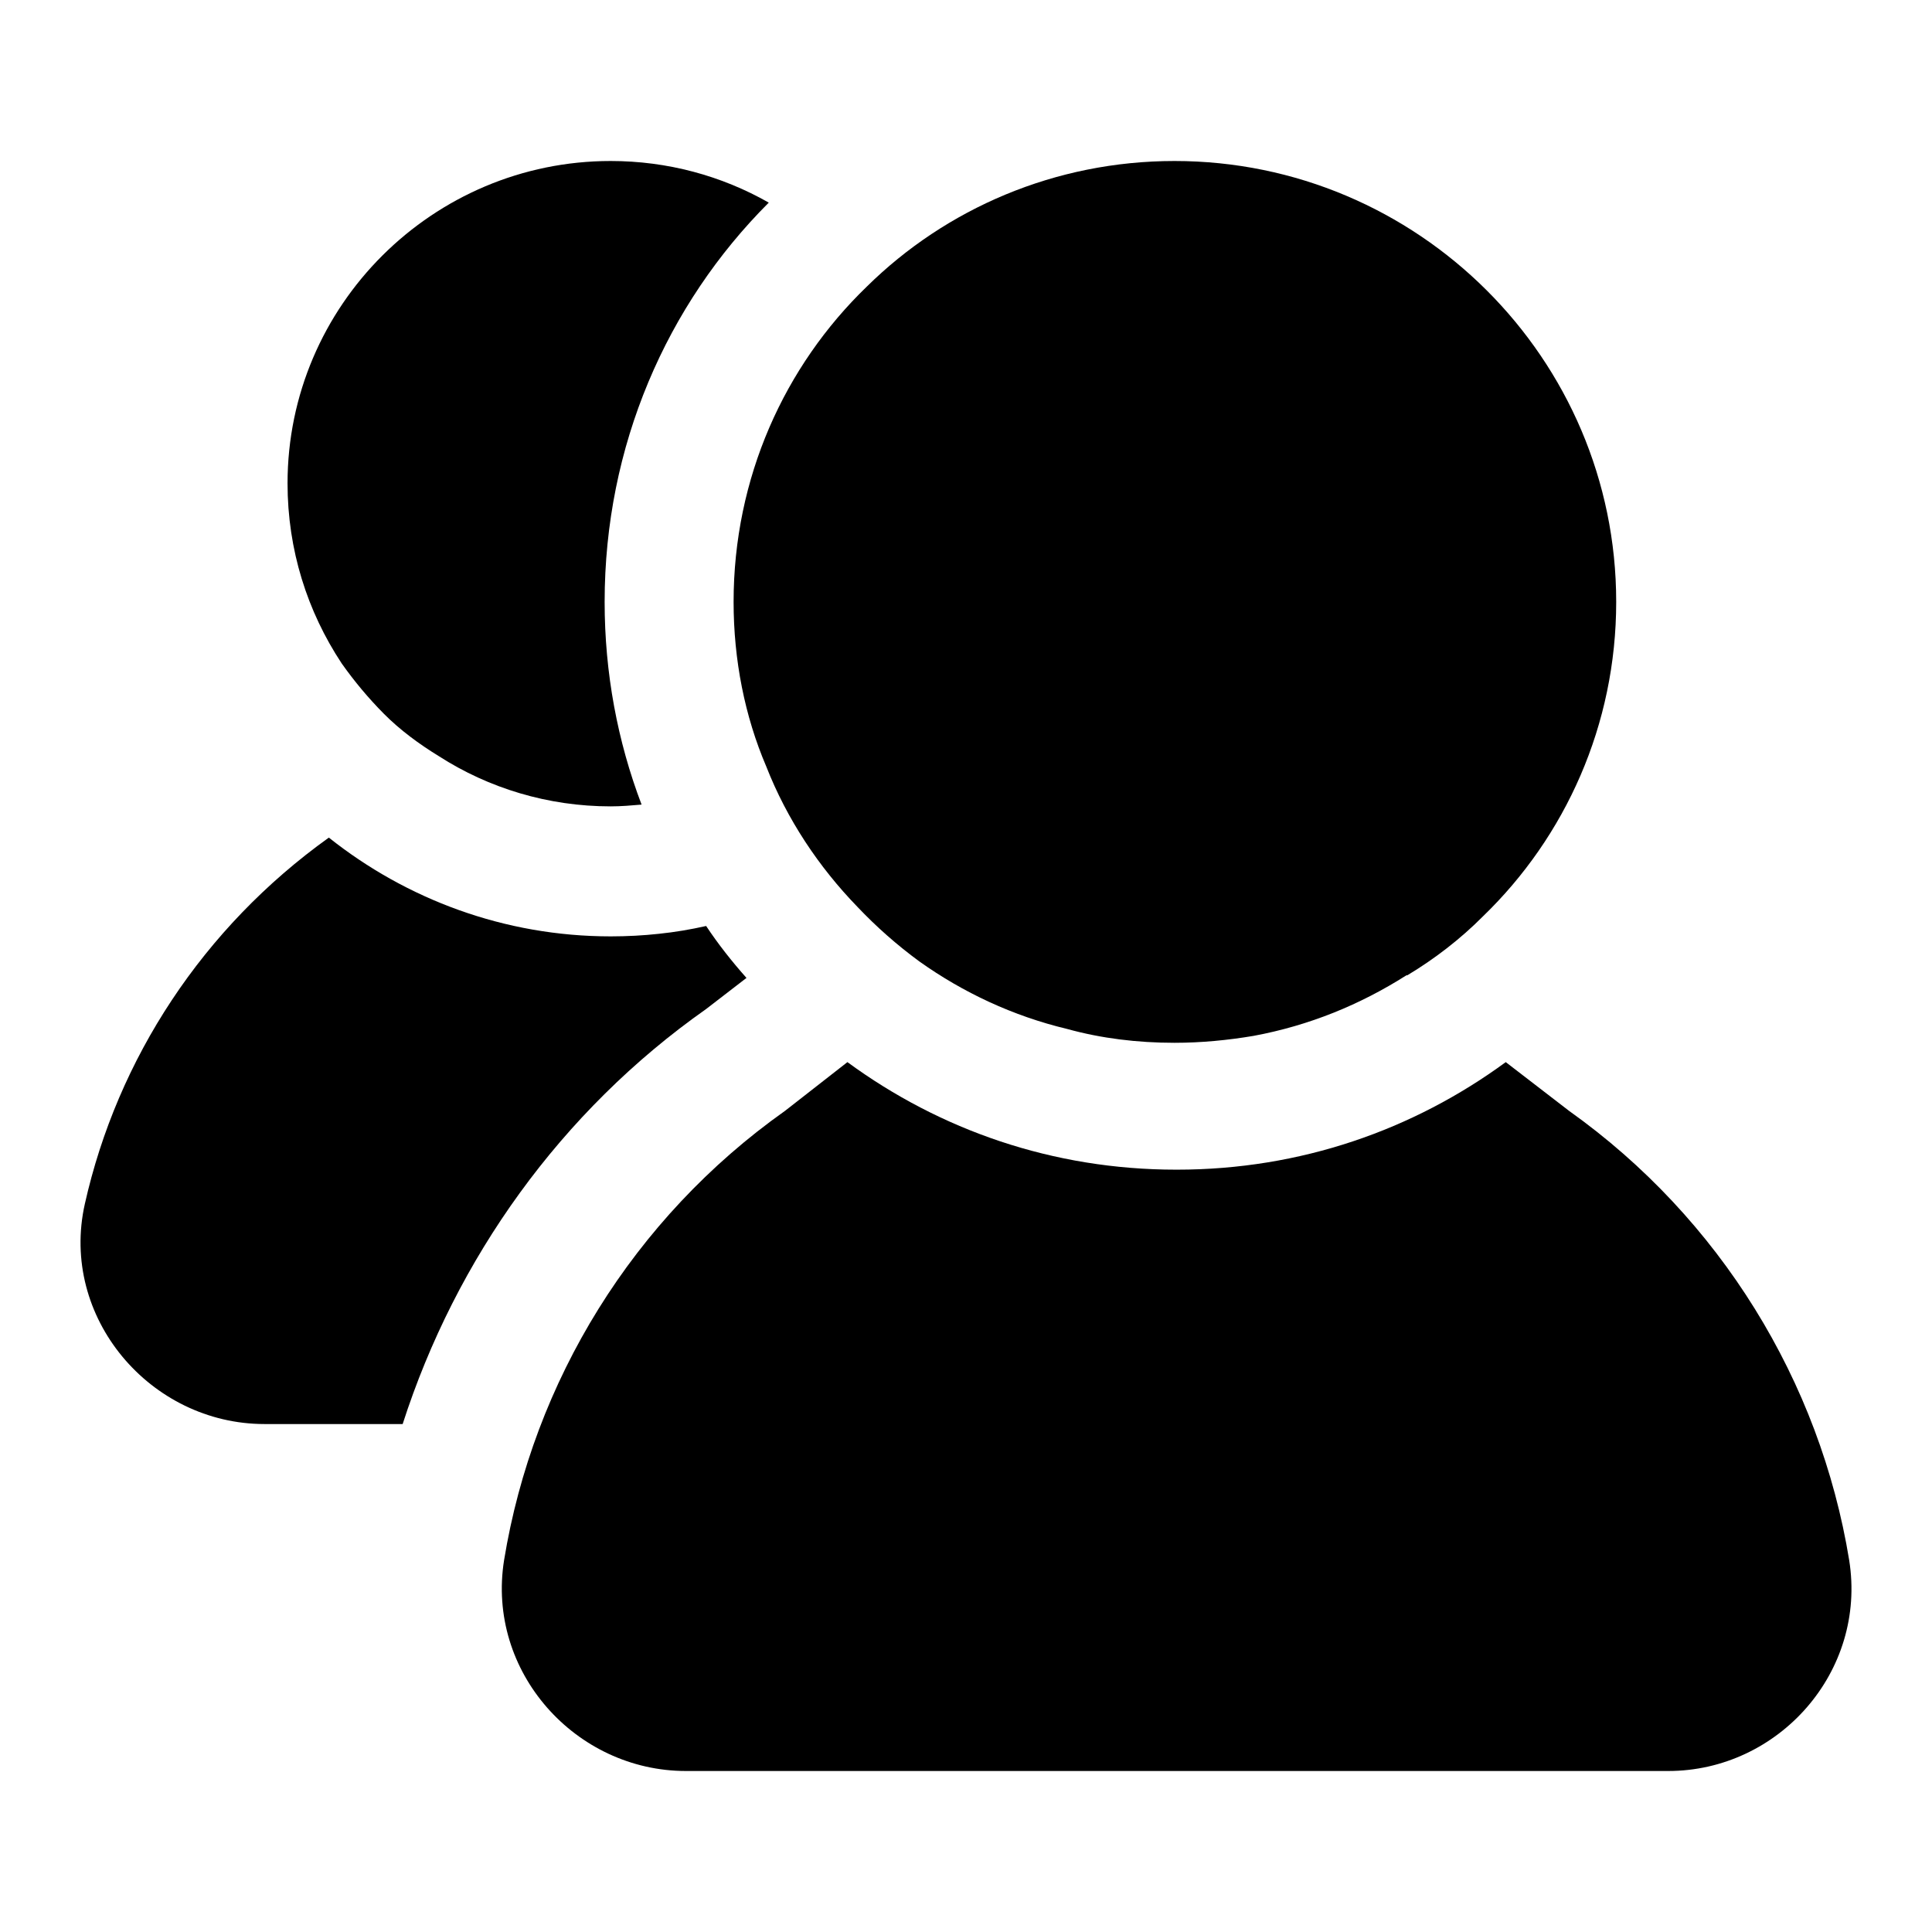 <svg xmlns="http://www.w3.org/2000/svg" width="24" height="24">
    <path id="bounds" opacity="0" d="M0 0h24v24H0z"/>
    <path d="M9.273 12.148l-.502.387c-1.804 1.27-3.107 3.099-3.769 5.155H3.286c-1.419 0-2.549-1.325-2.232-2.735.405-1.805 1.467-3.43 3.031-4.55.961.764 2.178 1.227 3.502 1.227.203 0 .406-.011.598-.032.203-.021.395-.054.587-.097.149.225.319.44.501.645z"/>
    <path d="M7.511 7.477c0 .882.16 1.733.459 2.518-.128.011-.256.022-.384.022-.779 0-1.516-.226-2.135-.624-.246-.151-.48-.323-.683-.527-.192-.194-.363-.398-.523-.624-.427-.646-.673-1.41-.673-2.238C3.572 3.797 5.376 2 7.586 2c.705 0 1.377.183 1.964.517-1.27 1.269-2.039 3.023-2.039 4.96z"/>
    <path d="M20.723 22H8.521c-1.371 0-2.481-1.233-2.259-2.62.363-2.22 1.603-4.244 3.489-5.58l.776-.606c1.15.843 2.551 1.336 4.084 1.336h.01c1.533 0 2.934-.493 4.084-1.336l.787.606c1.876 1.336 3.116 3.36 3.479 5.58.222 1.387-.877 2.62-2.248 2.62z"/>
    <path d="M20.077 7.477c0 1.528-.63 2.916-1.655 3.906-.278.28-.598.527-.939.732h-.011c-.577.366-1.206.624-1.9.753-.32.054-.651.086-.982.086-.459 0-.907-.054-1.334-.172-.673-.161-1.292-.452-1.836-.839-.278-.204-.534-.43-.769-.678-.48-.495-.875-1.087-1.132-1.743-.267-.624-.406-1.323-.406-2.045 0-1.539.63-2.927 1.655-3.917C11.75 2.592 13.106 2 14.59 2c3.021 0 5.487 2.454 5.487 5.477z"/>
</svg>

